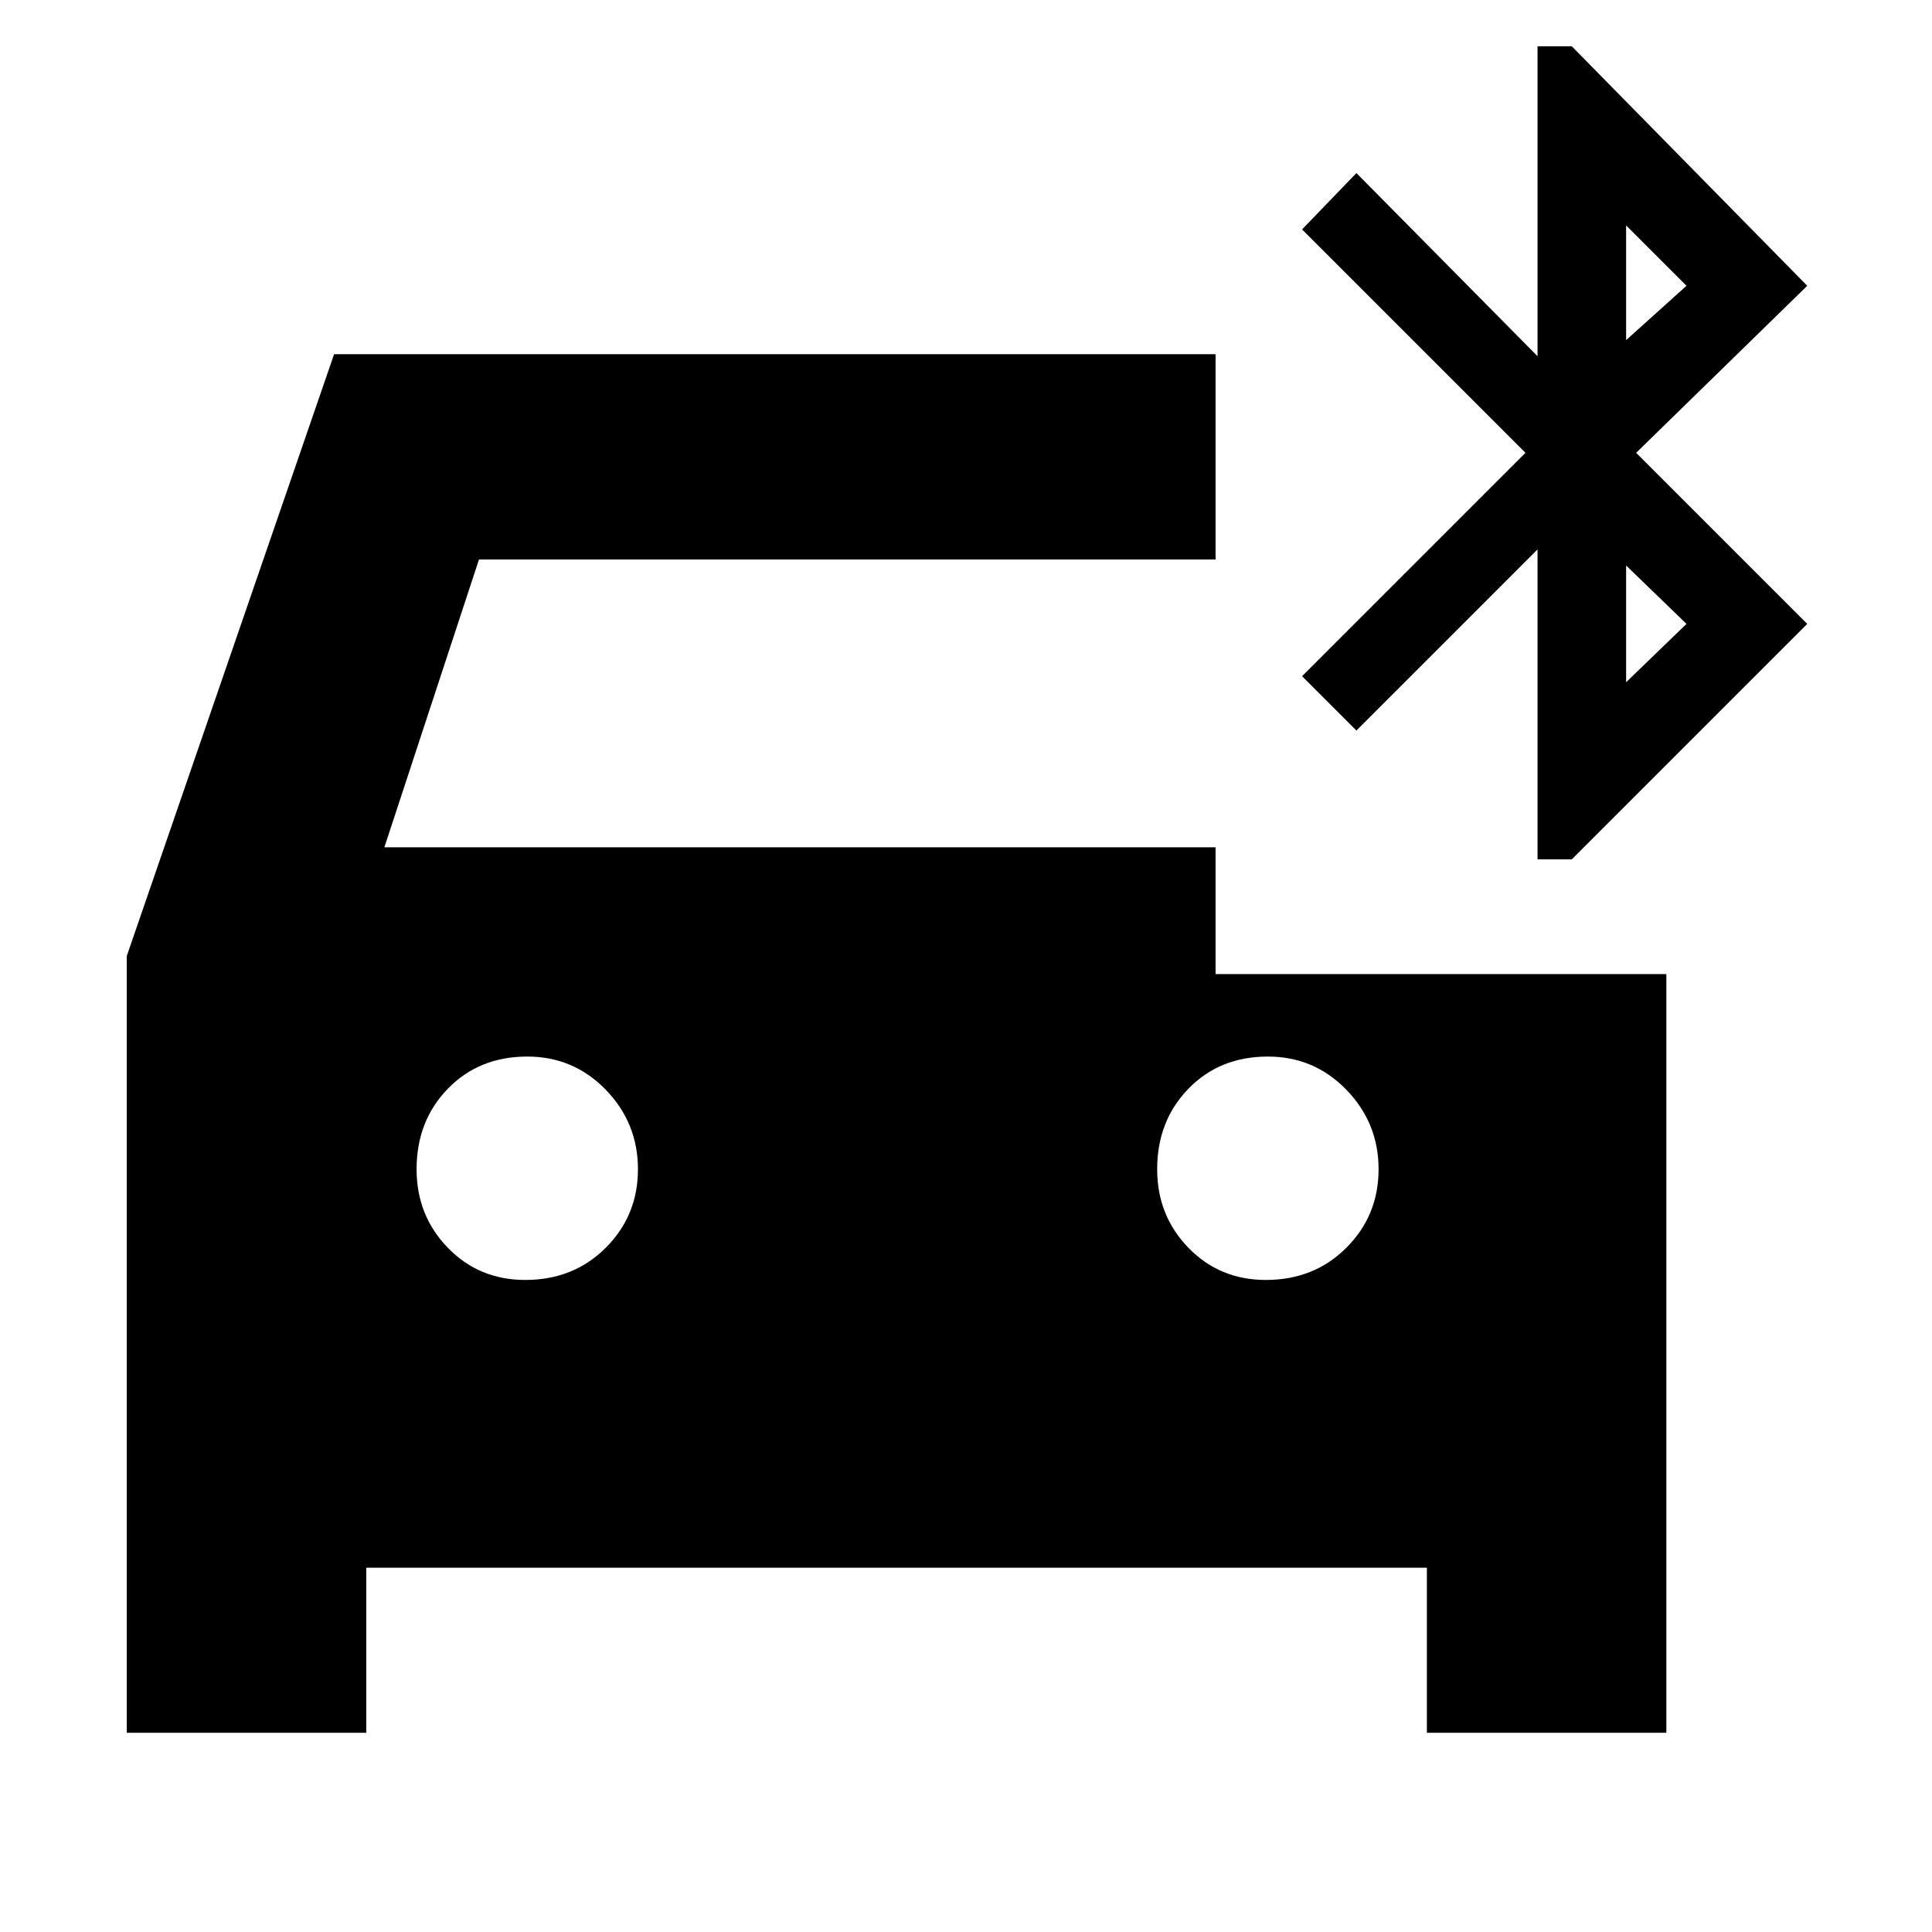 <svg xmlns="http://www.w3.org/2000/svg" height="40" width="40"><path d="M10.875 26.5q1 0 1.667-.667.666-.666.666-1.625 0-.958-.666-1.646-.667-.687-1.625-.687-1 0-1.646.667-.646.666-.646 1.666 0 .959.646 1.625.646.667 1.604.667Zm15.333 0q1 0 1.667-.667.667-.666.667-1.625 0-.958-.667-1.646-.667-.687-1.625-.687-1 0-1.646.667-.646.666-.646 1.666 0 .959.646 1.625.646.667 1.604.667Zm5.625-8.708v-6.417l-3.75 3.75L26.958 14l4.625-4.625-4.625-4.625 1.125-1.167 3.75 3.792V.958h.709l4.875 4.959-3.542 3.458 3.542 3.542-4.875 4.875Zm1.834-10.75 1.25-1.125-1.25-1.25Zm0 7.083 1.25-1.208-1.25-1.209ZM2.625 35.875V19.792L6.917 7.333h18.25v4.25H9.917l-1.959 5.959h17.209v2.625H34.5v15.708h-4.958v-3.417H7.583v3.417Z"/></svg>